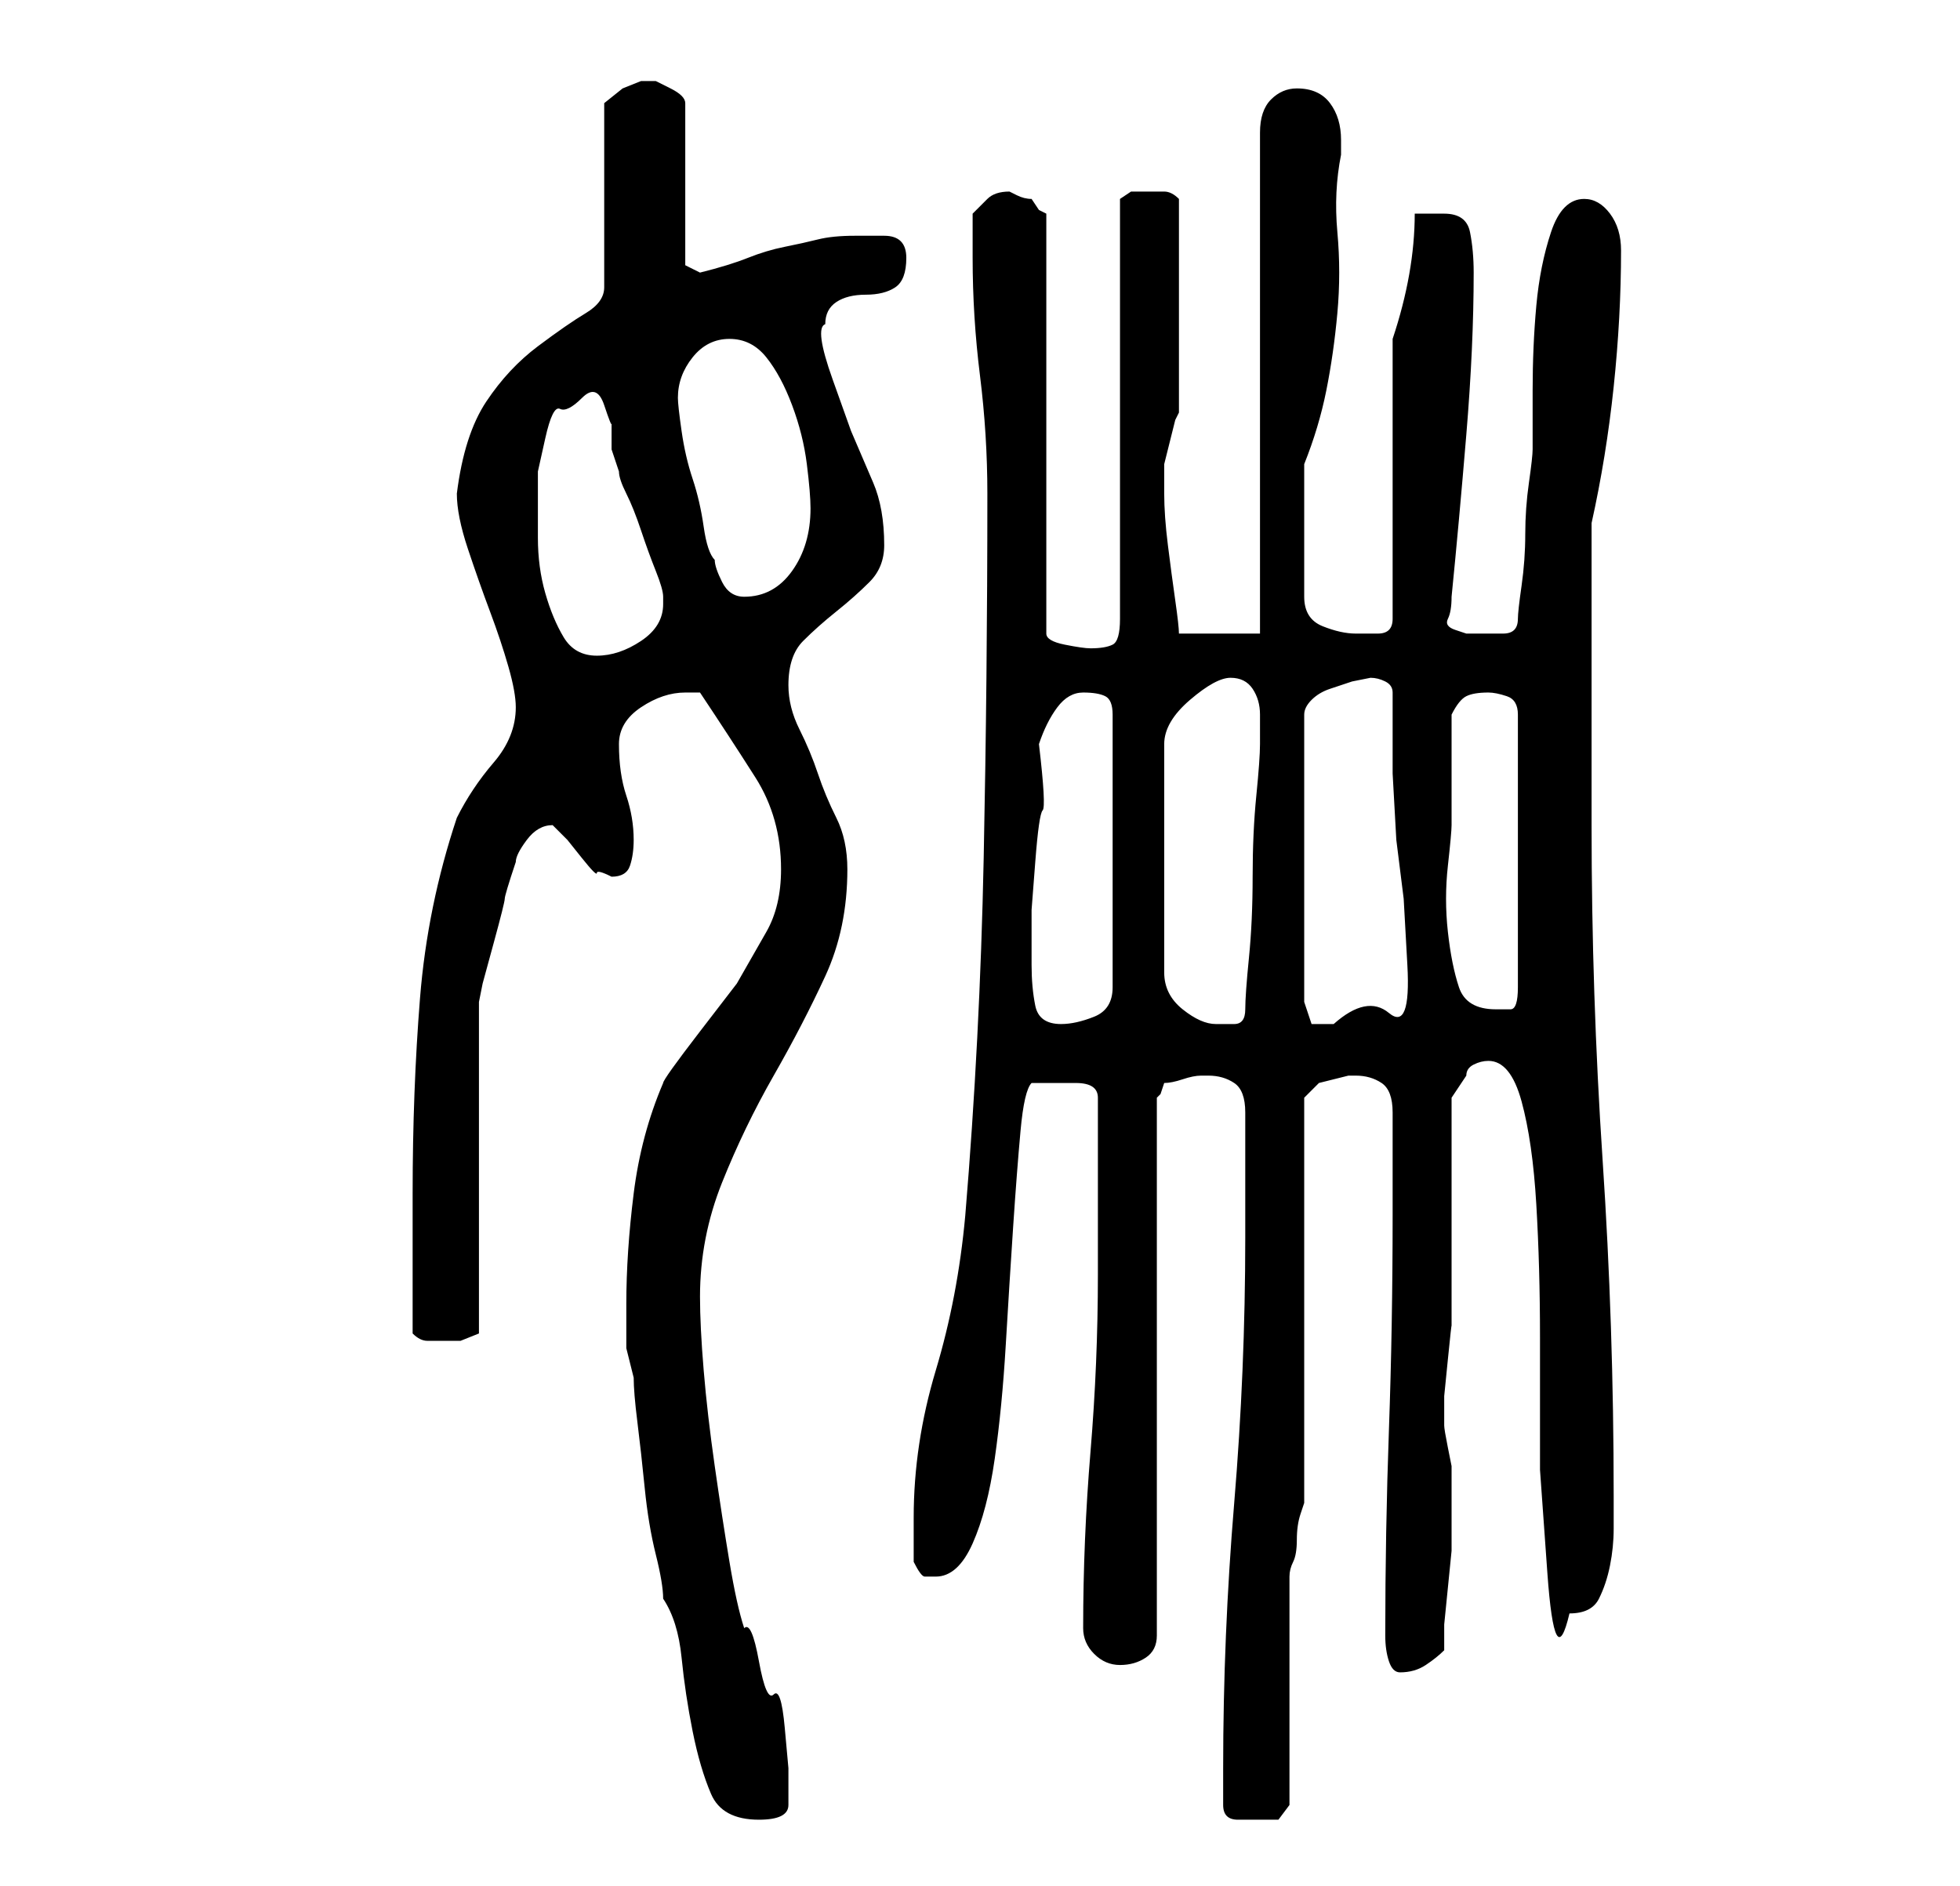 <?xml version="1.0" standalone="no"?>
<!DOCTYPE svg PUBLIC "-//W3C//DTD SVG 1.1//EN" "http://www.w3.org/Graphics/SVG/1.1/DTD/svg11.dtd" >
<svg xmlns="http://www.w3.org/2000/svg" xmlns:xlink="http://www.w3.org/1999/xlink" version="1.1" viewBox="-10 0 266 256">
   <path fill="currentColor"
d="M80 217q2 3 2.5 8t1.5 10t2.5 8.5t6.5 3.5q4 0 4 -2v-5t-0.5 -5.5t-1.5 -4.5t-2 -4.5t-2 -4.5q-1 -3 -2 -9t-2 -13t-1.5 -13t-0.5 -10q0 -8 3 -15.5t7 -14.5t7 -13.5t3 -14.5q0 -4 -1.5 -7t-2.5 -6t-2.5 -6t-1.5 -6q0 -4 2 -6t4.5 -4t4.5 -4t2 -5q0 -5 -1.5 -8.5l-3 -7
t-2.5 -7t-1 -7.5q0 -2 1.5 -3t4 -1t4 -1t1.5 -4t-3 -3h-4q-3 0 -5 0.5t-4.5 1t-5 1.5t-6.5 2l-2 -1v-22q0 -1 -2 -2l-2 -1h-0.5h-0.5h-0.5h-0.5l-2.5 1t-2.5 2v25q0 2 -2.5 3.5t-6.5 4.5t-7 7.5t-4 12.5q0 3 1.5 7.5t3 8.5t2.5 7.5t1 5.5q0 4 -3 7.5t-5 7.5q-4 12 -5 24.5
t-1 26.5v3v6v6v4q1 1 2 1h2h2.5t2.5 -1v-45l0.5 -2.5t1.5 -5.5t1.5 -6t1.5 -5q0 -1 1.5 -3t3.5 -2l2 2t2 2.5t2 2t2 0.5q2 0 2.5 -1.5t0.5 -3.5q0 -3 -1 -6t-1 -7q0 -3 3 -5t6 -2h2q4 6 7.5 11.5t3.5 12.5q0 5 -2 8.5l-4 7t-5 6.5t-5 7q-3 7 -4 15t-1 15v6t1 4q0 2 0.5 6
t1 9t1.5 9t1 6zM156 245q0 2 2 2h3h2.5t1.5 -2v-5.5v-10.5v-8.5v-6.5q0 -1 0.5 -2t0.5 -3t0.5 -3.5l0.5 -1.5v-55l0.5 -0.5l1.5 -1.5l2 -0.5l2 -0.5h1q2 0 3.5 1t1.5 4v14q0 15 -0.5 29t-0.5 28q0 2 0.5 3.5t1.5 1.5q2 0 3.5 -1t2.5 -2v-3.5t0.5 -5t0.5 -5v-3.5v-3v-3v-2
t-0.5 -2.5t-0.5 -3v-1.5v-2.5t0.5 -5t0.5 -4.5v-3v-5.5v-8.5v-8v-6l2 -3q0 -1 1 -1.5t2 -0.5q3 0 4.5 5.5t2 14t0.5 18v18t1 14t3 5.5q3 0 4 -2t1.5 -4.5t0.5 -5v-4.5q0 -23 -1.5 -45.5t-1.5 -45.5v-8v-12v-13v-8q2 -9 3 -18.5t1 -18.5q0 -3 -1.5 -5t-3.5 -2q-3 0 -4.5 4.5
t-2 10t-0.5 11.5v8q0 1 -0.5 4.5t-0.5 7t-0.5 7t-0.5 4.5q0 2 -2 2h-3h-2t-1.5 -0.5t-1 -1.5t0.5 -3q1 -10 2 -22t1 -22q0 -3 -0.5 -5.5t-3.5 -2.5h-2h-2q0 8 -3 17v38q0 1 -0.5 1.5t-1.5 0.5h-2h-1q-2 0 -4.5 -1t-2.5 -4v-18q2 -5 3 -10t1.5 -10.5t0 -11t0.5 -10.5v-0.5
v-1.5q0 -3 -1.5 -5t-4.5 -2q-2 0 -3.5 1.5t-1.5 4.5v68h-11q0 -1 -0.5 -4.5t-1 -7.5t-0.5 -7v-4t0.5 -2t0.5 -2t0.5 -2l0.5 -1v-2v-4v-5v-3v-3v-4.5v-4.5v-3q-1 -1 -2 -1h-2h-2.5t-1.5 1v57q0 3 -1 3.5t-3 0.5q-1 0 -3.5 -0.5t-2.5 -1.5v-57l-1 -0.5t-1 -1.5q-1 0 -2 -0.5
l-1 -0.5q-2 0 -3 1l-2 2v3.5v2.5q0 8 1 16t1 16q0 25 -0.5 49.5t-2.5 48.5q-1 11 -4 21t-3 20v6q1 2 1.5 2h1.5q3 0 5 -4.5t3 -11.5t1.5 -15.5t1 -16t1 -13t1.5 -6.5h1.5h2.5h2q3 0 3 2v5v7v8v4q0 12 -1 24t-1 24q0 2 1.5 3.5t3.5 1.5t3.5 -1t1.5 -3v-73l0.5 -0.5t0.5 -1.5
q1 0 2.5 -0.5t2.5 -0.5h1q2 0 3.5 1t1.5 4v3.5v4.5v6v3q0 18 -1.5 36t-1.5 36v2.5v2.5zM130 131v-7.5t0.5 -6.5t1 -7t-0.5 -9q1 -3 2.5 -5t3.5 -2t3 0.5t1 2.5v37q0 3 -2.5 4t-4.5 1q-3 0 -3.5 -2.5t-0.5 -5.5zM157 92q2 0 3 1.5t1 3.5v1.5v2.5q0 2 -0.5 7t-0.5 11t-0.5 11
t-0.5 7t-1.5 2h-2.5q-2 0 -4.5 -2t-2.5 -5v-31q0 -3 3.5 -6t5.5 -3zM176 92q1 0 2 0.5t1 1.5v11t0.5 9l1 8t0.5 9t-2.5 6.5t-7.5 1.5h-3t-1 -3v-39q0 -1 1 -2t2.5 -1.5l3 -1t2.5 -0.5zM187 112v-15q1 -2 2 -2.5t3 -0.5q1 0 2.5 0.5t1.5 2.5v37q0 3 -1 3h-2q-4 0 -5 -3
t-1.5 -7.5t0 -9t0.5 -5.5zM63 68v-4t1 -4.5t2 -4t3 -1.5t3 1t1 2.5v3.5t1 3q0 1 1 3t2 5t2 5.5t1 3.5v1q0 3 -3 5t-6 2t-4.5 -2.5t-2.5 -6t-1 -7.5v-5zM82 54q0 -3 2 -5.5t5 -2.5t5 2.5t3.5 6.5t2 8t0.5 6q0 5 -2.5 8.5t-6.5 3.5q-2 0 -3 -2t-1 -3q-1 -1 -1.5 -4.5
t-1.5 -6.5t-1.5 -6.5t-0.5 -4.5z" />
</svg>
